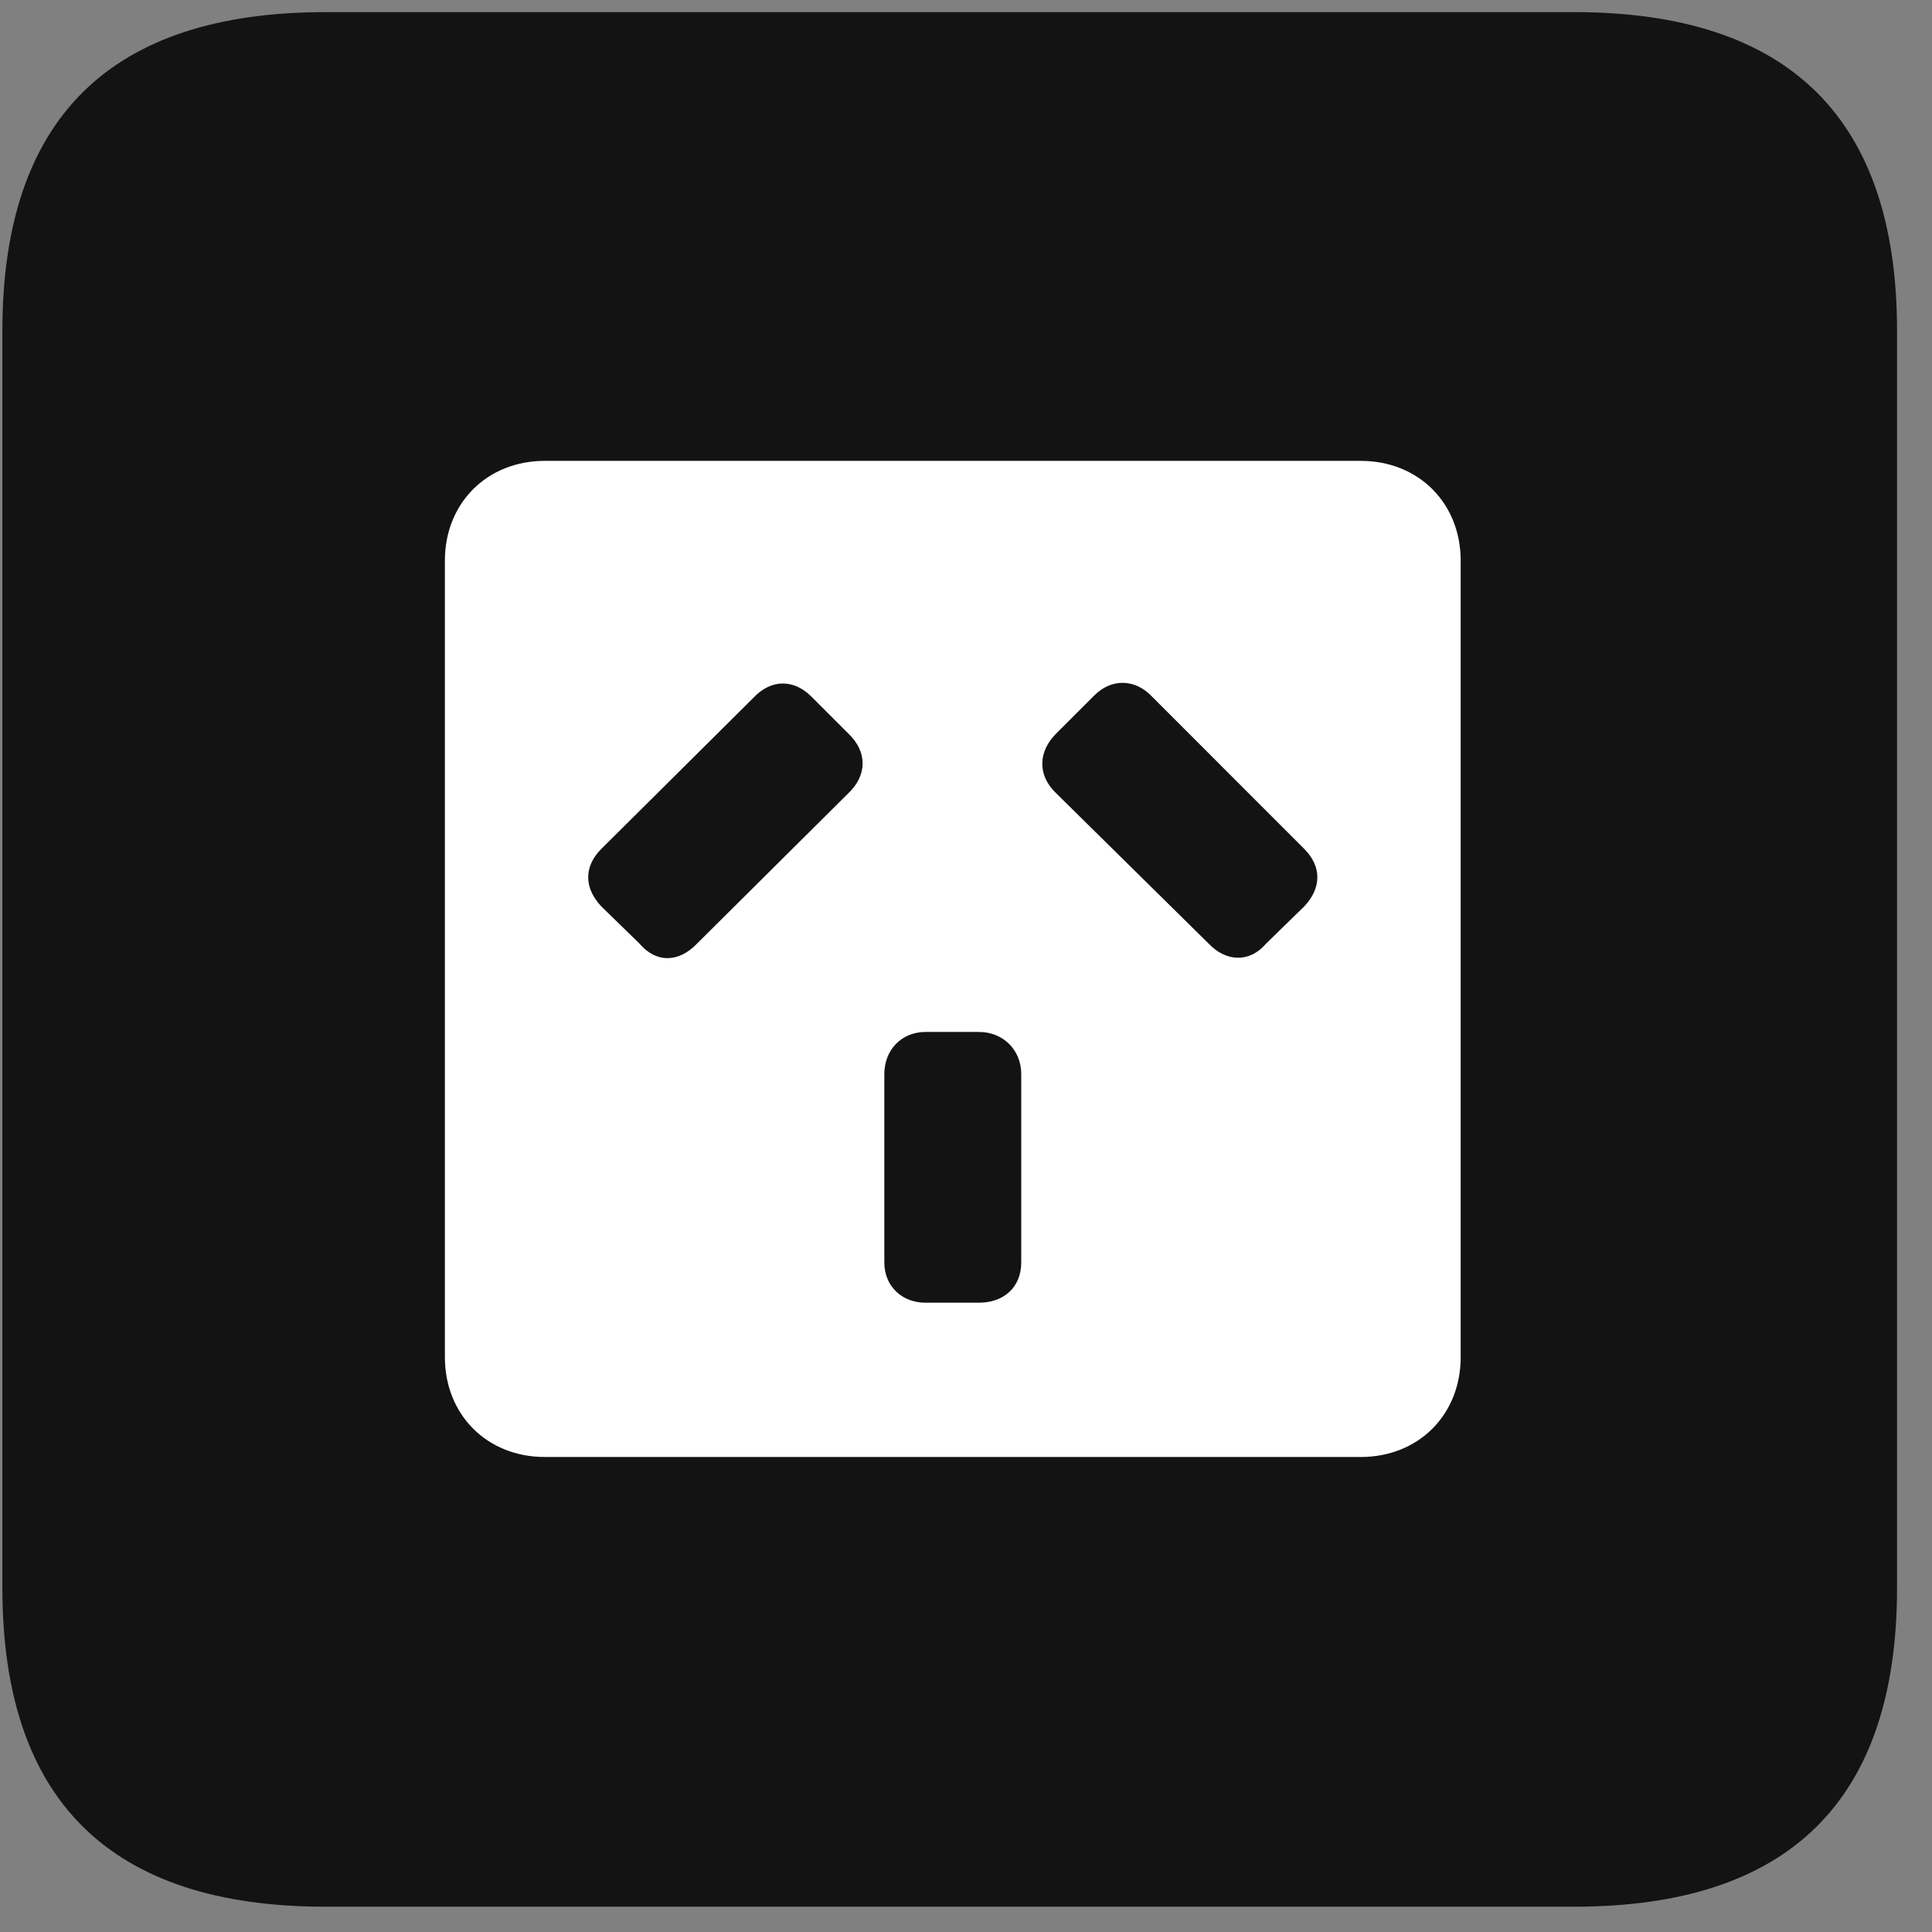 <svg width="22" height="22" viewBox="0 0 22 22" fill="none" xmlns="http://www.w3.org/2000/svg">
<rect x="0" y="0" width="22" height="22" fill="#808080" stroke="none"/>
<g clip-path="url(#clip0_2207_11408)">
<path d="M3.707 21.712H17.922C20.383 21.712 21.602 20.494 21.602 18.079V3.771C21.602 1.357 20.383 0.138 17.922 0.138H3.707C1.258 0.138 0.027 1.345 0.027 3.771V18.079C0.027 20.505 1.258 21.712 3.707 21.712Z" fill="black" fill-opacity="0.85"/>
<path d="M6.203 16.591C5.547 16.591 5.066 16.111 5.066 15.454V6.384C5.066 5.728 5.547 5.248 6.203 5.248H15.496C16.152 5.248 16.633 5.728 16.633 6.384V15.454C16.633 16.111 16.152 16.591 15.496 16.591H6.203ZM6.848 10.322L7.281 10.744C7.469 10.966 7.727 10.966 7.938 10.744L9.66 9.033C9.871 8.834 9.883 8.564 9.66 8.353L9.238 7.931C9.039 7.732 8.781 7.732 8.582 7.943L6.848 9.666C6.648 9.865 6.648 10.111 6.848 10.322ZM14.418 10.744L14.851 10.322C15.051 10.111 15.051 9.865 14.851 9.666L13.117 7.931C12.93 7.732 12.66 7.72 12.461 7.919L12.027 8.353C11.816 8.564 11.816 8.834 12.027 9.033L13.762 10.744C13.961 10.954 14.23 10.966 14.418 10.744ZM10.539 14.834H11.148C11.43 14.834 11.629 14.658 11.629 14.376V12.232C11.629 11.951 11.418 11.751 11.148 11.751H10.539C10.27 11.751 10.07 11.951 10.07 12.232V14.376C10.07 14.646 10.27 14.834 10.539 14.834Z" fill="white"/>
</g>
<defs>
<clipPath id="clip0_2207_11408">
<rect width="21.574" height="21.598" fill="white" transform="translate(0.027 0.115)"/>
</clipPath>
</defs>
</svg>
